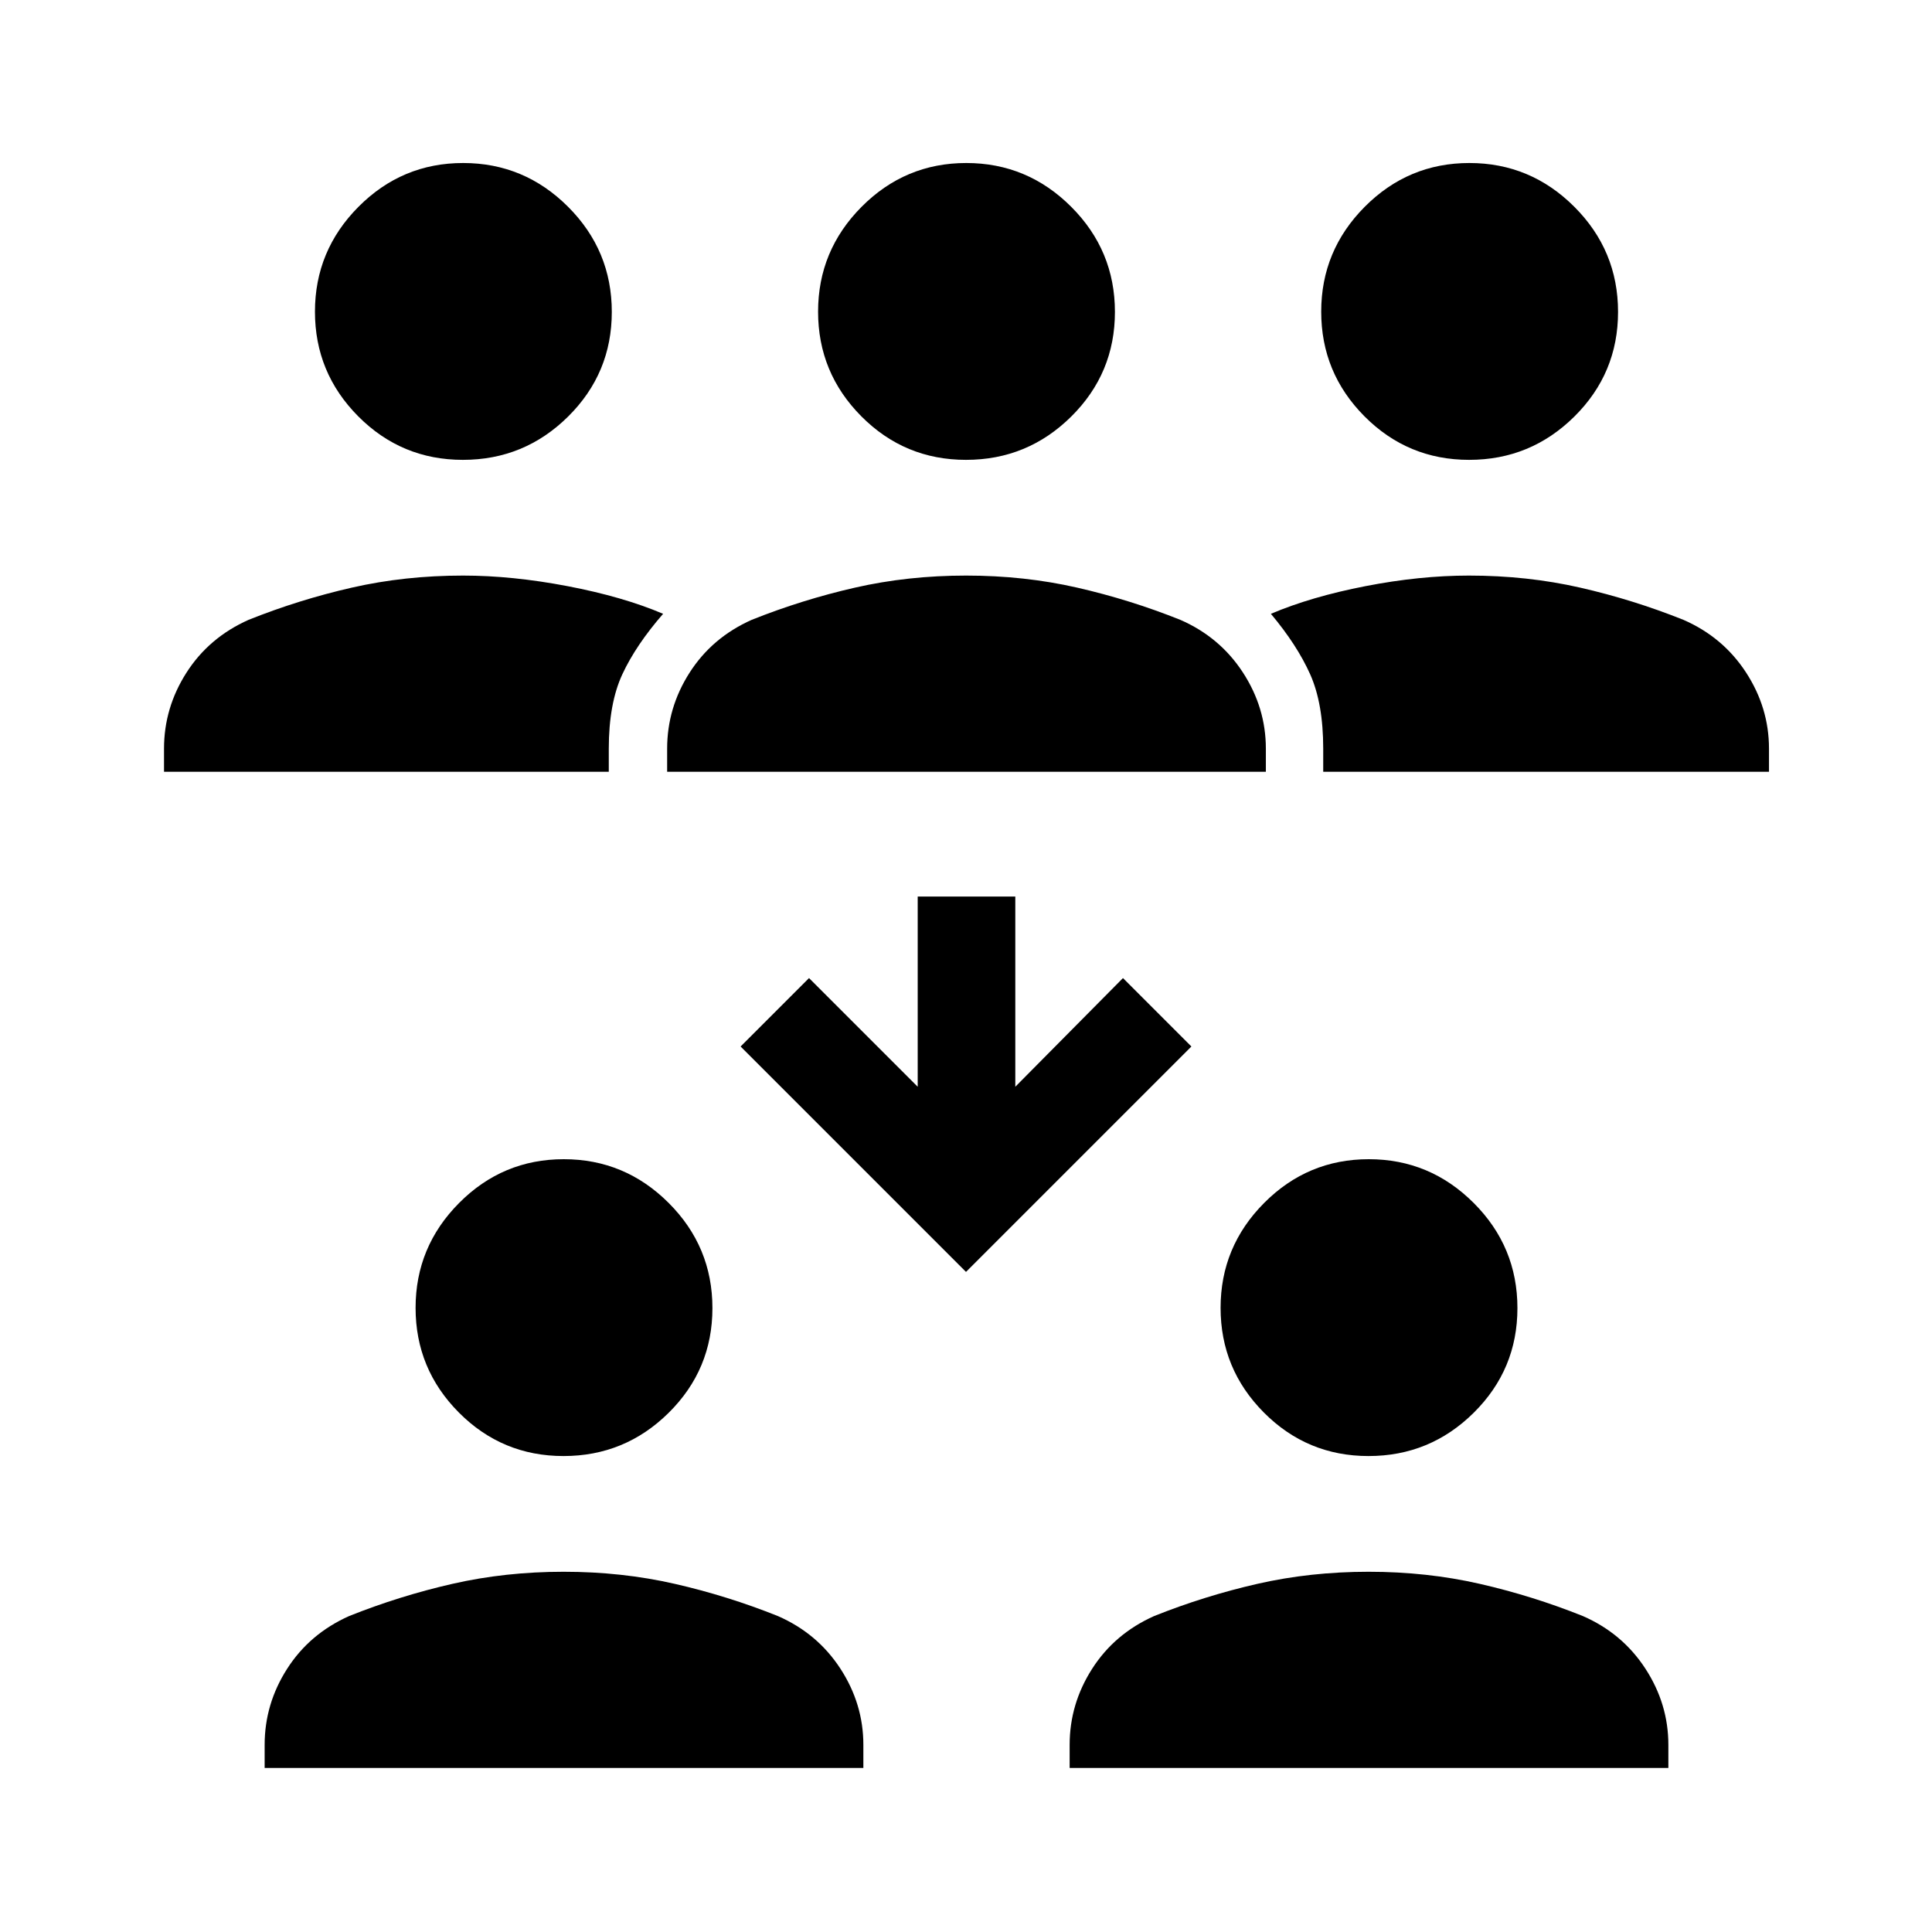 <svg xmlns="http://www.w3.org/2000/svg" height="48" viewBox="0 -960 960 960" width="48"><path d="M131.5-81.5V-93q0-20.33 11.16-37.77 11.16-17.45 30.84-26.23 25.08-10.02 51.35-16.01 26.28-5.99 55.21-5.99 28.94 0 55.17 5.99T386.5-157q19.65 8.58 31.08 26.13Q429-113.33 429-93v11.5H131.5Zm400 0V-93q0-20.33 11.16-37.77 11.16-17.45 30.84-26.23 25.08-10.02 51.35-16.01 26.28-5.99 55.21-5.99 28.94 0 55.17 5.99T786.5-157q19.65 8.58 31.08 26.13Q829-113.33 829-93v11.5H531.5Zm-251.48-155q-30.52 0-52.02-21.63-21.5-21.63-21.5-52t21.63-52.12q21.63-21.75 52-21.75t52.12 21.73Q354-340.54 354-310.02T332.27-258q-21.73 21.5-52.25 21.5Zm400 0q-30.52 0-52.02-21.63-21.5-21.63-21.5-52t21.63-52.12q21.63-21.75 52-21.75t52.12 21.73Q754-340.54 754-310.02T732.27-258q-21.73 21.5-52.25 21.5ZM480-328 368-440l34-34 54 54v-94.5h48.5v94.5l53.5-54 34 34-112 112ZM81.5-576.5V-588q0-20.33 11.16-37.77 11.16-17.45 30.84-26.23 25.06-10.02 51.32-16.01Q201.08-674 230.1-674q24.4 0 51.9 5.25T329.5-655q-13.5 15.5-20.25 30.02T302.5-588v11.5h-221Zm250 0V-588q0-20.33 11.16-37.77 11.16-17.45 30.84-26.23 25.08-10.02 51.35-16.01 26.28-5.99 55.21-5.99 28.94 0 55.17 5.99T586.5-652q19.65 8.58 31.08 26.13Q629-608.33 629-588v11.5H331.5Zm326 0V-588q0-22.46-6.5-36.98-6.5-14.52-19.5-30.02 20-8.5 47-13.75t51.4-5.25q29.02 0 55.28 5.99T836.5-652q19.65 8.58 31.08 26.13Q879-608.33 879-588v11.5H657.5Zm-427.48-155q-30.52 0-52.02-21.63-21.5-21.63-21.5-52t21.63-52.12q21.63-21.75 52-21.75t52.12 21.73Q304-835.54 304-805.02T282.27-753q-21.73 21.5-52.25 21.5Zm250 0q-30.52 0-52.02-21.63-21.5-21.63-21.5-52t21.63-52.12q21.63-21.75 52-21.75t52.12 21.73Q554-835.54 554-805.02T532.27-753q-21.73 21.5-52.25 21.5Zm250 0q-30.52 0-52.02-21.63-21.5-21.63-21.5-52t21.63-52.12q21.63-21.75 52-21.75t52.12 21.73Q804-835.54 804-805.02T782.27-753q-21.73 21.5-52.25 21.5Z"/></svg>